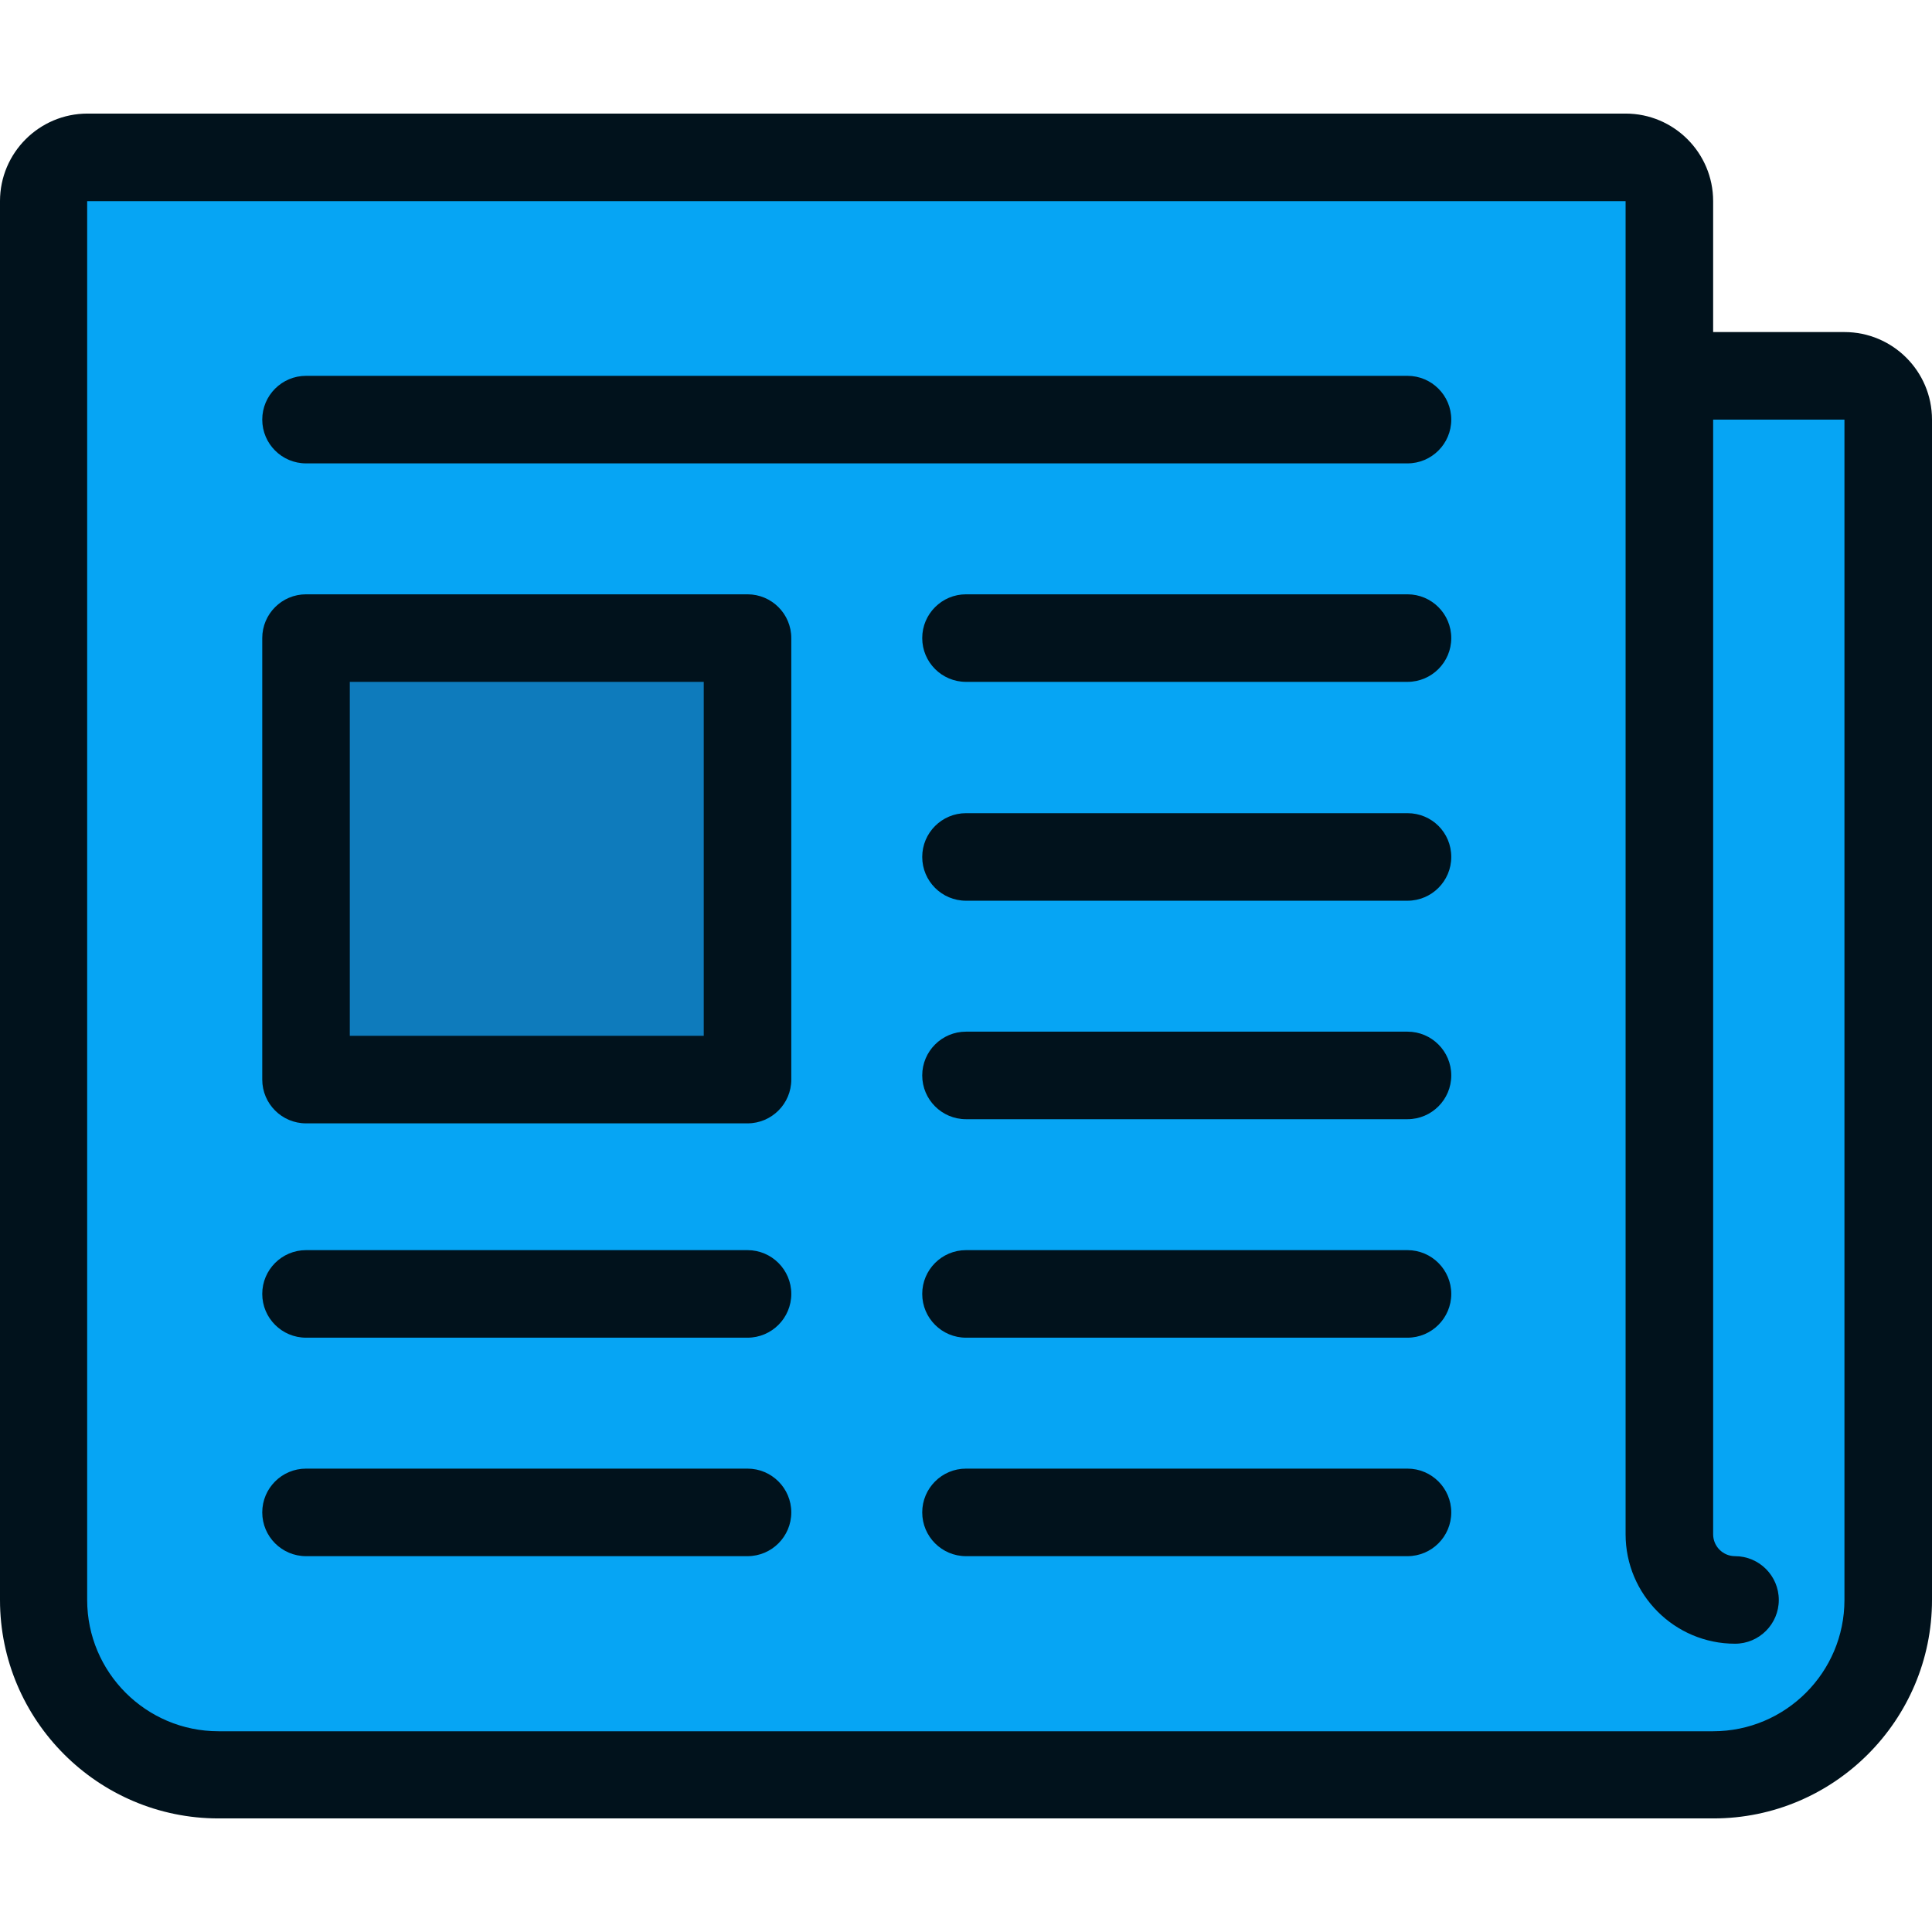 <?xml version="1.0" encoding="utf-8"?>
<!-- Generator: Adobe Illustrator 23.0.0, SVG Export Plug-In . SVG Version: 6.00 Build 0)  -->
<svg version="1.1" id="Layer_1" xmlns="http://www.w3.org/2000/svg" xmlns:xlink="http://www.w3.org/1999/xlink" x="0px" y="0px"
	 viewBox="0 0 512 512" style="enable-background:new 0 0 512 512;" xml:space="preserve">
<style type="text/css">
	.st0{fill:#06A5F4;}
	.st1{fill:#0E7BBC;}
	.st2{fill:#01121C;}
</style>
<path class="st0" d="M488.8,99.6h-57.9V53.3c0-6.4-5.2-11.6-11.6-11.6H23.2c-6.4,0-11.6,5.2-11.6,11.6V424
	c0,25.5,20.9,46.3,46.3,46.3h396.2c25.5,0,46.3-20.9,46.3-46.3V111.2C500.4,104.8,495.2,99.6,488.8,99.6z"/>
<rect x="81.1" y="169.1" class="st1" width="111.2" height="117"/>
<g>
	<path class="st2" d="M198.1,389.2h-117c-6.4,0-11.6,5.2-11.6,11.6c0,6.4,5.2,11.6,11.6,11.6h117c6.4,0,11.6-5.2,11.6-11.6
		C209.7,394.4,204.5,389.2,198.1,389.2z"/>
	<path class="st2" d="M373,389.2H256c-6.4,0-11.6,5.2-11.6,11.6c0,6.4,5.2,11.6,11.6,11.6h117c6.4,0,11.6-5.2,11.6-11.6
		C384.6,394.4,379.4,389.2,373,389.2z"/>
	<path class="st2" d="M373,99.6H81.1c-6.4,0-11.6,5.2-11.6,11.6s5.2,11.6,11.6,11.6H373c6.4,0,11.6-5.2,11.6-11.6
		C384.6,104.8,379.4,99.6,373,99.6z"/>
	<path class="st2" d="M373,157.5H256c-6.4,0-11.6,5.2-11.6,11.6s5.2,11.6,11.6,11.6h117c6.4,0,11.6-5.2,11.6-11.6
		S379.4,157.5,373,157.5z"/>
	<path class="st2" d="M373,215.5H256c-6.4,0-11.6,5.2-11.6,11.6s5.2,11.6,11.6,11.6h117c6.4,0,11.6-5.2,11.6-11.6
		C384.6,220.6,379.4,215.5,373,215.5z"/>
	<path class="st2" d="M373,273.4H256c-6.4,0-11.6,5.2-11.6,11.6s5.2,11.6,11.6,11.6h117c6.4,0,11.6-5.2,11.6-11.6
		S379.4,273.4,373,273.4z"/>
	<path class="st2" d="M373,331.3H256c-6.4,0-11.6,5.2-11.6,11.6s5.2,11.6,11.6,11.6h117c6.4,0,11.6-5.2,11.6-11.6
		S379.4,331.3,373,331.3z"/>
	<path class="st2" d="M198.1,331.3h-117c-6.4,0-11.6,5.2-11.6,11.6s5.2,11.6,11.6,11.6h117c6.4,0,11.6-5.2,11.6-11.6
		S204.5,331.3,198.1,331.3z"/>
	<path class="st2" d="M198.1,157.5h-117c-6.4,0-11.6,5.2-11.6,11.6v117c0,6.4,5.2,11.6,11.6,11.6h117c6.4,0,11.6-5.2,11.6-11.6v-117
		C209.7,162.7,204.5,157.5,198.1,157.5z M186.5,274.5H92.7v-93.8h93.8V274.5z"/>
	<path class="st2" d="M488.8,88h-34.8V53.3c0-12.8-10.4-23.2-23.2-23.2H23.2C10.4,30.1,0,40.5,0,53.3V424c0,31.9,26,57.9,57.9,57.9
		h396.2c31.9,0,57.9-26,57.9-57.9V111.2C512,98.4,501.6,88,488.8,88z M488.8,424c0,19.2-15.6,34.8-34.8,34.8H57.9
		c-19.2,0-34.8-15.6-34.8-34.8V53.3h407.7v353.3c0,16,13,29,29,29c6.4,0,11.6-5.2,11.6-11.6c0-6.4-5.2-11.6-11.6-11.6
		c-3.2,0-5.8-2.6-5.8-5.8V111.2h34.8L488.8,424L488.8,424z"/>
</g>
</svg>
